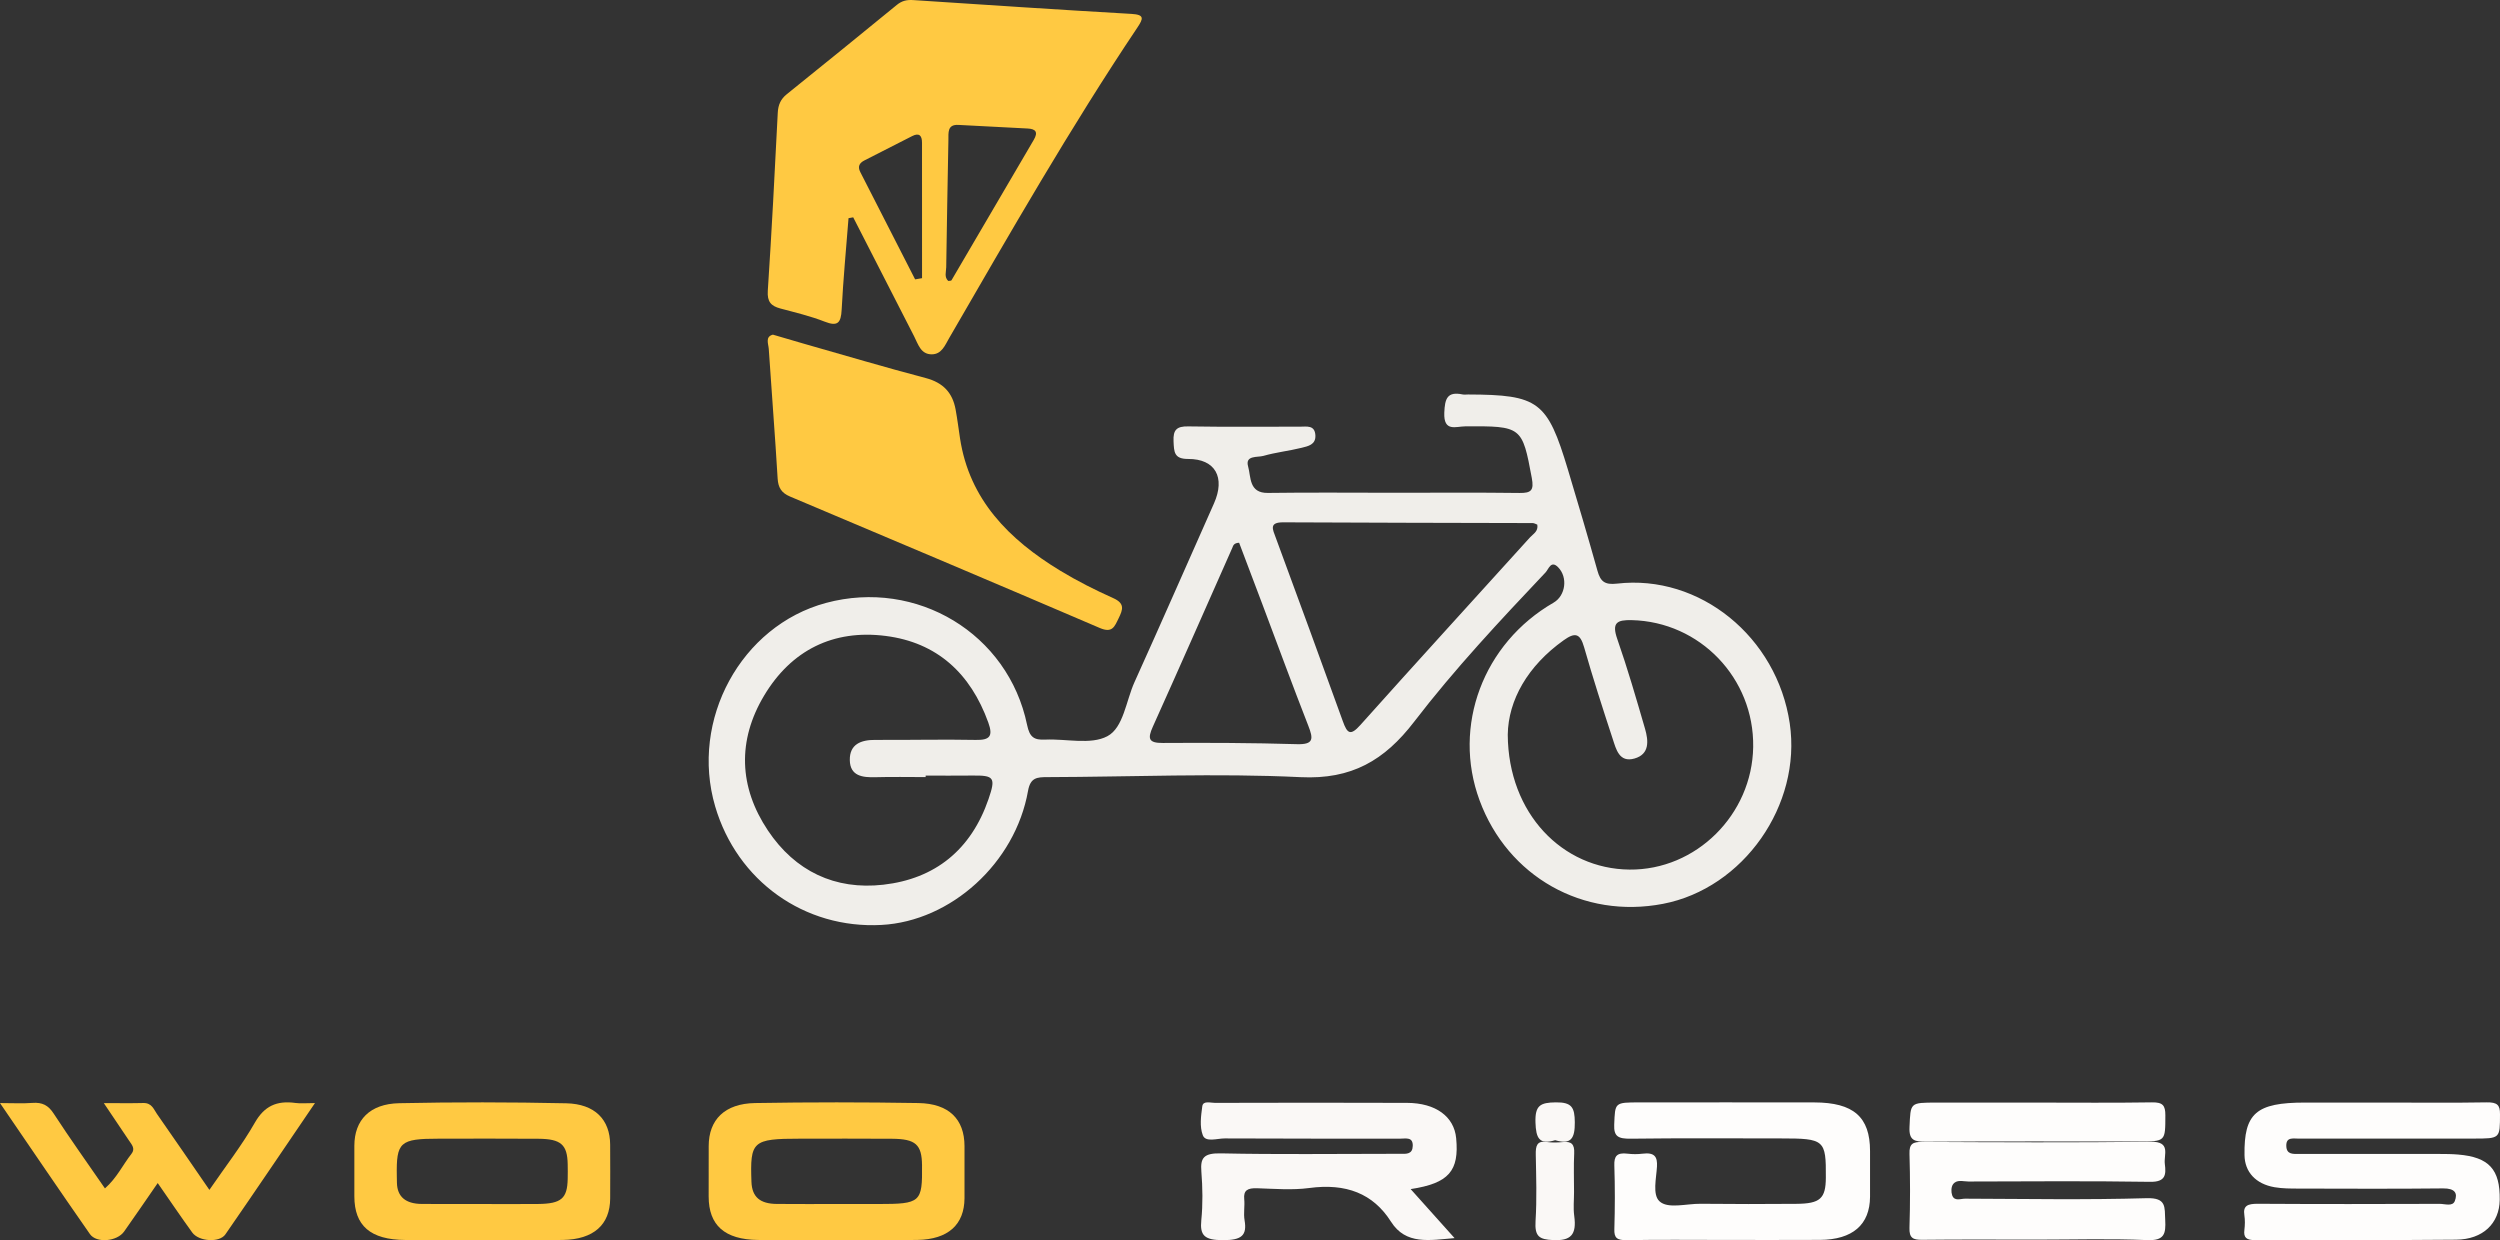 <?xml version="1.0" encoding="UTF-8" standalone="no"?>
<svg width="127px" height="63px" viewBox="0 0 127 63" version="1.1" xmlns="http://www.w3.org/2000/svg" xmlns:xlink="http://www.w3.org/1999/xlink">
    <rect x="0" y="0" width="127" height="63" fill="#333333" stroke="none"/>
    <!-- Generator: Sketch 49.1 (51147) - http://www.bohemiancoding.com/sketch -->
    <title>WRlogovector (1)</title>
    <desc>Created with Sketch.</desc>
    <defs></defs>
    <g id="FINAL" stroke="none" stroke-width="1" fill="none" fill-rule="evenodd">
        <g id="WooRides-Website-V4" transform="translate(-29, -76)">
            <g id="WRlogovector-(1)" transform="translate(29, 76)">
                <path d="M62.947,27.571 C62.66,27.586 62.646,27.73 62.598,27.838 C61.256,30.864 59.925,33.895 58.566,36.912 C58.289,37.525 58.344,37.748 59.073,37.743 C61.342,37.729 63.613,37.737 65.881,37.804 C66.75,37.83 66.718,37.524 66.461,36.867 C65.661,34.821 64.905,32.758 64.131,30.702 C63.733,29.646 63.333,28.591 62.947,27.571 M78.095,26.652 C78.022,26.626 77.941,26.573 77.861,26.572 C73.639,26.559 69.418,26.558 65.196,26.534 C64.45,26.53 64.653,26.891 64.81,27.318 C65.954,30.423 67.095,33.529 68.217,36.642 C68.44,37.261 68.599,37.399 69.108,36.829 C71.963,33.635 74.854,30.474 77.726,27.297 C77.884,27.122 78.154,26.999 78.095,26.652 M76.594,37.324 C76.618,41.327 79.371,44.142 82.779,44.175 C86.162,44.208 89.01,41.383 89.062,37.944 C89.115,34.45 86.352,31.583 82.892,31.503 C82.143,31.486 81.867,31.629 82.157,32.46 C82.681,33.963 83.125,35.496 83.569,37.026 C83.745,37.633 83.806,38.314 83.031,38.533 C82.254,38.754 82.097,38.056 81.923,37.528 C81.416,35.984 80.917,34.437 80.471,32.874 C80.267,32.158 80.001,32.122 79.438,32.523 C77.606,33.826 76.618,35.571 76.594,37.324 M47.023,39.4 L47.023,39.476 C46.172,39.476 45.321,39.458 44.471,39.482 C43.817,39.501 43.185,39.425 43.17,38.615 C43.156,37.803 43.741,37.582 44.465,37.587 C46.166,37.598 47.868,37.554 49.569,37.588 C50.289,37.603 50.454,37.393 50.206,36.706 C49.305,34.206 47.602,32.637 44.988,32.305 C42.337,31.968 40.203,33.022 38.819,35.333 C37.453,37.613 37.533,39.981 39.011,42.19 C40.396,44.26 42.42,45.221 44.869,44.944 C47.507,44.645 49.334,43.166 50.218,40.59 C50.595,39.492 50.499,39.384 49.385,39.398 C48.598,39.408 47.81,39.4 47.023,39.4 M70.849,25.032 C72.964,25.032 75.078,25.015 77.192,25.043 C77.787,25.05 77.933,24.911 77.815,24.28 C77.33,21.67 77.308,21.638 74.429,21.659 C73.964,21.662 73.331,21.956 73.37,20.968 C73.398,20.253 73.518,19.875 74.298,20.037 C74.389,20.056 74.487,20.04 74.581,20.04 C78.164,20.054 78.604,20.379 79.649,23.852 C80.164,25.562 80.668,27.275 81.151,28.995 C81.304,29.542 81.521,29.72 82.144,29.648 C86.35,29.161 90.272,32.36 90.919,36.746 C91.533,40.899 88.566,45.127 84.485,45.914 C80.424,46.698 76.592,44.536 75.161,40.655 C73.769,36.882 75.345,32.677 78.923,30.614 C79.53,30.263 79.661,29.33 79.15,28.814 C78.788,28.447 78.668,28.916 78.517,29.076 C76.202,31.524 73.893,33.988 71.841,36.662 C70.331,38.631 68.658,39.605 66.073,39.48 C61.792,39.272 57.492,39.466 53.201,39.478 C52.687,39.479 52.344,39.496 52.224,40.176 C51.576,43.842 48.309,46.798 44.778,46.987 C40.868,47.197 37.445,44.757 36.331,40.966 C35.041,36.573 37.647,31.789 41.962,30.628 C46.568,29.391 51.219,32.186 52.176,36.825 C52.307,37.459 52.536,37.598 53.095,37.572 C54.164,37.522 55.407,37.85 56.256,37.399 C57.074,36.964 57.201,35.606 57.631,34.655 C58.996,31.636 60.325,28.6 61.671,25.572 C62.256,24.255 61.74,23.309 60.356,23.315 C59.639,23.318 59.641,22.955 59.616,22.422 C59.587,21.83 59.78,21.651 60.363,21.661 C62.256,21.694 64.15,21.671 66.043,21.675 C66.378,21.676 66.793,21.58 66.822,22.116 C66.847,22.597 66.44,22.668 66.121,22.748 C65.479,22.908 64.813,22.977 64.179,23.159 C63.88,23.244 63.238,23.117 63.405,23.7 C63.555,24.224 63.433,25.055 64.411,25.041 C66.557,25.011 68.703,25.032 70.849,25.032" id="Fill-1" fill="#F0EEEA"></path>
                <path d="M46.488,14.192 C46.605,14.172 46.723,14.151 46.84,14.131 C46.84,11.837 46.841,9.543 46.838,7.249 C46.838,6.885 46.696,6.73 46.333,6.916 C45.529,7.33 44.722,7.738 43.916,8.148 C43.662,8.277 43.556,8.453 43.702,8.74 C44.633,10.556 45.56,12.374 46.488,14.192 Z M48.17,14.272 C48.232,14.261 48.318,14.27 48.336,14.238 C49.732,11.863 51.12,9.483 52.514,7.107 C52.744,6.714 52.623,6.549 52.201,6.528 C51.029,6.47 49.856,6.402 48.684,6.345 C48.113,6.317 48.186,6.749 48.179,7.112 C48.139,9.268 48.099,11.424 48.068,13.579 C48.065,13.811 47.957,14.07 48.17,14.272 Z M43.105,11.084 C42.984,12.635 42.836,14.184 42.756,15.736 C42.721,16.41 42.551,16.597 41.894,16.34 C41.166,16.055 40.398,15.874 39.641,15.671 C39.17,15.545 38.967,15.332 39.004,14.771 C39.203,11.76 39.358,8.746 39.51,5.731 C39.531,5.327 39.658,5.036 39.967,4.787 C41.836,3.282 43.702,1.771 45.558,0.25 C45.816,0.038 46.071,-0.017 46.388,0.004 C50.084,0.247 53.78,0.494 57.478,0.706 C58.149,0.744 58.083,0.945 57.782,1.395 C54.359,6.505 51.304,11.848 48.219,17.173 C48.007,17.538 47.838,17.999 47.334,18 C46.77,18.002 46.641,17.481 46.435,17.081 C45.401,15.07 44.373,13.055 43.343,11.04 L43.105,11.084 Z" id="Fill-3" fill="#FFC942"></path>
                <path d="M39.263,17 C39.829,17.166 40.315,17.312 40.804,17.451 C42.878,18.041 44.946,18.657 47.032,19.206 C47.92,19.441 48.389,19.958 48.544,20.797 C48.633,21.285 48.695,21.777 48.769,22.266 C49.242,25.383 51.255,27.408 53.857,28.989 C54.718,29.512 55.627,29.97 56.549,30.383 C57.154,30.654 57.045,30.963 56.825,31.411 C56.618,31.833 56.51,32.176 55.87,31.902 C50.633,29.656 45.384,27.439 40.134,25.224 C39.699,25.04 39.532,24.775 39.504,24.308 C39.374,22.113 39.198,19.921 39.053,17.726 C39.036,17.467 38.859,17.105 39.263,17" id="Fill-5" fill="#FFC942"></path>
                <path d="M121.273,56.011 C122.955,56.011 124.637,56.03 126.318,56 C126.861,55.991 127.002,56.133 127,56.599 C126.995,57.84 127.023,57.84 125.641,57.84 C122.689,57.84 119.738,57.838 116.786,57.842 C116.49,57.842 116.13,57.748 116.144,58.216 C116.156,58.64 116.457,58.624 116.785,58.62 C116.944,58.618 117.103,58.62 117.261,58.62 C119.483,58.62 121.704,58.618 123.926,58.621 C124.243,58.621 124.561,58.624 124.876,58.651 C126.442,58.783 127.009,59.404 126.986,60.954 C126.969,62.144 126.141,62.962 124.77,62.976 C121.375,63.012 117.979,62.982 114.583,63 C114.11,63.002 113.967,62.868 114.015,62.481 C114.045,62.235 114.052,61.98 114.014,61.735 C113.937,61.248 114.182,61.149 114.701,61.152 C117.78,61.172 120.858,61.166 123.937,61.156 C124.198,61.155 124.59,61.302 124.703,61.016 C124.86,60.618 124.717,60.364 124.107,60.371 C121.664,60.398 119.22,60.385 116.776,60.38 C116.366,60.379 115.947,60.38 115.548,60.311 C114.584,60.145 114.032,59.531 114.021,58.679 C113.991,56.553 114.612,56.012 117.083,56.011 C118.479,56.011 119.876,56.011 121.273,56.011" id="Fill-7" fill="#FEFDFC"></path>
                <path d="M71.661,60.406 C72.441,61.276 73.132,62.047 73.892,62.896 C72.625,63.001 71.418,63.254 70.663,62.062 C69.752,60.626 68.376,60.101 66.51,60.351 C65.645,60.466 64.743,60.391 63.859,60.363 C63.373,60.347 63.162,60.472 63.207,60.916 C63.242,61.271 63.164,61.638 63.224,61.988 C63.357,62.761 63.075,63.001 62.13,63 C61.188,62.999 60.948,62.764 61.026,61.988 C61.108,61.169 61.094,60.335 61.029,59.513 C60.976,58.829 61.136,58.571 62.032,58.591 C64.906,58.653 67.783,58.614 70.658,58.614 C70.816,58.614 70.974,58.611 71.132,58.614 C71.462,58.622 71.756,58.633 71.768,58.212 C71.781,57.742 71.417,57.844 71.126,57.844 C68.156,57.84 65.185,57.849 62.215,57.832 C61.833,57.83 61.245,58.044 61.103,57.671 C60.933,57.225 61.011,56.688 61.076,56.2 C61.116,55.9 61.491,56.027 61.717,56.026 C64.972,56.019 68.227,56.011 71.482,56.026 C72.94,56.032 73.869,56.725 73.973,57.819 C74.132,59.476 73.608,60.111 71.661,60.406" id="Fill-9" fill="#FAF8F6"></path>
                <path d="M87.598,62.989 C85.946,62.989 84.294,62.97 82.643,63 C82.135,63.009 81.995,62.878 82.009,62.445 C82.041,61.365 82.044,60.282 82.008,59.203 C81.993,58.742 82.128,58.537 82.684,58.607 C82.933,58.638 83.196,58.638 83.445,58.607 C84.055,58.532 84.203,58.765 84.174,59.264 C84.139,59.865 83.941,60.679 84.295,61.019 C84.72,61.428 85.668,61.143 86.388,61.152 C88.008,61.171 89.629,61.167 91.249,61.155 C92.467,61.147 92.747,60.887 92.753,59.824 C92.766,57.9 92.688,57.832 90.47,57.832 C87.929,57.832 85.387,57.812 82.846,57.846 C82.197,57.854 81.977,57.729 82.002,57.132 C82.05,56.003 82.007,56.002 83.303,56.002 C86.257,56.002 89.212,55.997 92.167,56.003 C94.161,56.007 94.998,56.743 94.998,58.471 C94.999,59.247 95.002,60.023 94.998,60.799 C94.989,62.215 94.113,62.976 92.459,62.986 C90.839,62.996 89.218,62.989 87.598,62.989" id="Fill-11" fill="#FEFDFC"></path>
                <path d="M42.516,61.164 L44.618,61.164 C46.77,61.163 46.86,61.083 46.839,59.191 C46.828,58.145 46.516,57.857 45.32,57.849 C43.76,57.837 42.199,57.845 40.639,57.845 C38.219,57.845 38.099,57.973 38.174,60.04 C38.202,60.814 38.618,61.153 39.459,61.16 C40.478,61.17 41.497,61.163 42.516,61.164 M42.507,62.993 C41.172,62.994 39.836,63.007 38.501,62.99 C36.811,62.969 36.001,62.243 36,60.785 C36,59.929 36,59.074 36.002,58.218 C36.004,56.881 36.815,56.062 38.355,56.035 C41.12,55.988 43.888,55.989 46.654,56.035 C48.207,56.061 48.992,56.854 48.997,58.217 C49.001,59.101 49.001,59.985 48.997,60.868 C48.99,62.213 48.166,62.961 46.61,62.988 C45.243,63.012 43.875,62.993 42.507,62.993" id="Fill-13" fill="#FFC942"></path>
                <path d="M24.475,61.164 C25.43,61.164 26.386,61.172 27.341,61.162 C28.514,61.149 28.819,60.884 28.839,59.889 C28.845,59.64 28.844,59.391 28.839,59.142 C28.821,58.151 28.502,57.858 27.356,57.849 C25.668,57.835 23.98,57.845 22.291,57.845 C20.311,57.845 20.128,58.01 20.158,59.755 C20.16,59.866 20.161,59.976 20.164,60.087 C20.179,60.799 20.613,61.153 21.417,61.16 C22.436,61.17 23.455,61.162 24.475,61.164 M24.494,62.994 C23.19,62.994 21.886,63.002 20.583,62.991 C18.818,62.977 18.004,62.271 18.001,60.774 C18,59.918 17.999,59.062 18.001,58.205 C18.003,56.903 18.779,56.075 20.276,56.043 C23.103,55.983 25.935,55.987 28.763,56.047 C30.224,56.078 30.989,56.881 30.996,58.146 C31.002,59.058 31.001,59.969 30.997,60.88 C30.991,62.215 30.157,62.963 28.595,62.989 C27.228,63.011 25.861,62.993 24.494,62.994" id="Fill-15" fill="#FFC942"></path>
                <path d="M16,56.036 C14.428,58.347 12.952,60.535 11.449,62.707 C11.147,63.143 10.097,63.07 9.766,62.612 C9.188,61.813 8.637,60.998 8.012,60.099 C7.413,60.964 6.867,61.768 6.305,62.562 C5.946,63.069 4.9,63.168 4.567,62.69 C3.055,60.524 1.576,58.339 0,56.036 C0.648,56.036 1.148,56.066 1.643,56.028 C2.155,55.989 2.454,56.152 2.723,56.564 C3.55,57.833 4.434,59.071 5.331,60.371 C5.934,59.842 6.235,59.179 6.68,58.612 C6.885,58.351 6.696,58.152 6.556,57.944 C6.151,57.344 5.749,56.744 5.274,56.038 C6.031,56.038 6.653,56.05 7.275,56.033 C7.714,56.021 7.806,56.349 7.973,56.587 C8.841,57.828 9.695,59.078 10.637,60.446 C11.457,59.251 12.289,58.183 12.946,57.032 C13.423,56.198 14.043,55.896 15.014,56.031 C15.277,56.067 15.552,56.036 16,56.036" id="Fill-17" fill="#FFC942"></path>
                <path d="M103.454,62.973 C101.52,62.973 99.584,62.959 97.65,62.982 C97.177,62.988 96.985,62.891 97.001,62.372 C97.04,61.12 97.039,59.864 97.002,58.612 C96.986,58.096 97.175,58.007 97.65,58.009 C101.519,58.028 105.389,58.048 109.258,58 C110.302,57.987 109.912,58.654 109.973,59.128 C110.044,59.673 110.015,60.049 109.228,60.037 C106.152,59.988 103.075,60.014 99.998,60.021 C99.728,60.022 99.393,59.897 99.207,60.173 C99.117,60.307 99.113,60.554 99.169,60.717 C99.281,61.042 99.599,60.893 99.822,60.893 C102.899,60.904 105.977,60.958 109.051,60.868 C110.071,60.839 109.959,61.326 109.993,61.975 C110.029,62.676 109.955,63.036 109.067,62.997 C107.199,62.916 105.326,62.973 103.454,62.973" id="Fill-19" fill="#FEFDFC"></path>
                <path d="M103.514,56.012 C105.45,56.012 107.386,56.031 109.321,56 C109.871,55.991 110.001,56.158 110,56.655 C109.996,57.988 110.023,57.988 108.627,57.988 C105.041,57.988 101.455,57.975 97.87,58 C97.262,58.004 96.969,57.945 97.003,57.254 C97.061,56.014 97.009,56.012 98.374,56.012 L103.514,56.012 Z" id="Fill-21" fill="#FEFDFC"></path>
                <path d="M79.961,60.553 C79.962,60.959 79.916,61.372 79.971,61.768 C80.102,62.723 79.802,63.042 78.89,62.996 C78.194,62.961 77.956,62.818 78.006,62.023 C78.076,60.905 78.038,59.778 78.017,58.655 C78.008,58.205 78.078,57.939 78.568,58.012 C78.848,58.054 79.14,58.041 79.424,58.015 C79.821,57.979 79.993,58.121 79.969,58.588 C79.937,59.241 79.961,59.898 79.961,60.553" id="Fill-23" fill="#FAF8F6"></path>
                <path d="M79.003,57.922 C78.191,58.169 78.028,57.817 78.002,57.023 C77.974,56.151 78.249,56.008 79.04,56 C79.852,55.992 79.994,56.261 80,57.014 C80.006,57.812 79.822,58.169 79.003,57.922" id="Fill-25" fill="#FAF8F6"></path>
            </g>
        </g>
    </g>
</svg>